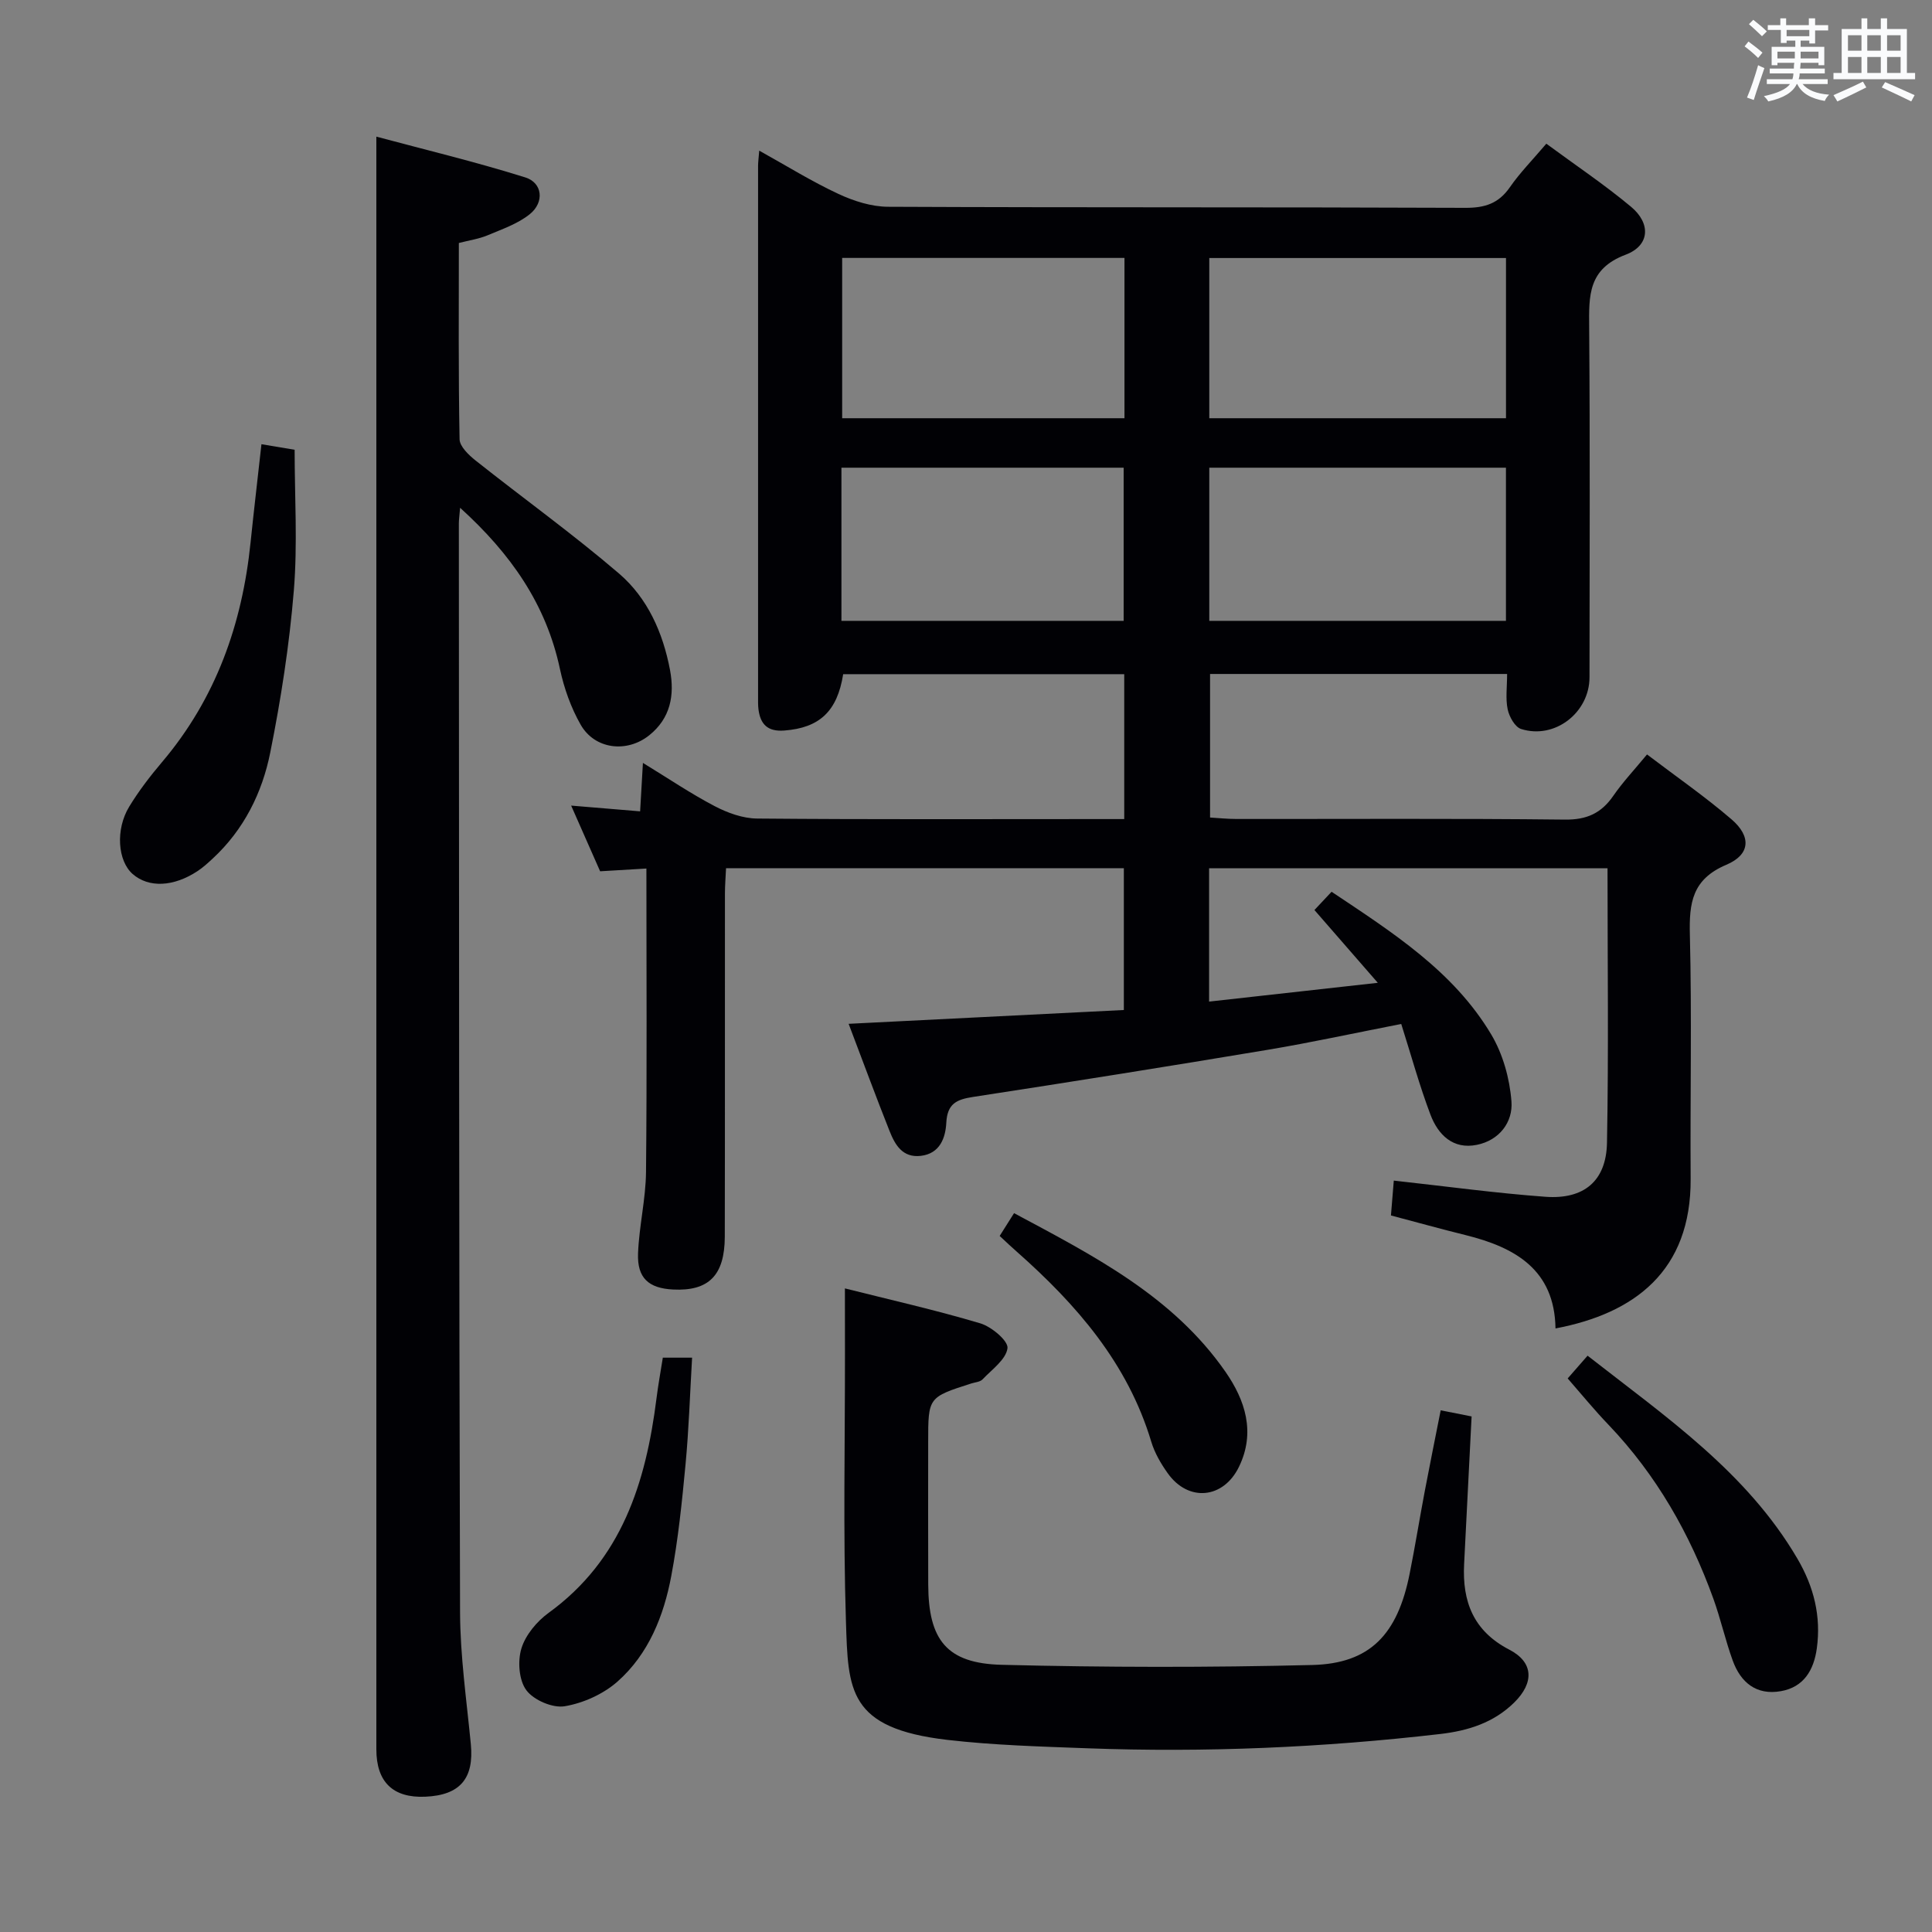 <svg enable-background="new 0 0 400 400" viewBox="0 0 400 400" xmlns="http://www.w3.org/2000/svg"><rect x="0" y="0" width="400" height="400" fill="#808080" stroke="none"/><g fill="#010105"><path d="m341 156.2c6.01 4.57 12.01 8.72 17.51 13.45 4.1 3.53 3.9 7.28-1.09 9.39-7.08 3-7.72 7.88-7.55 14.52.42 16.82.05 33.66.16 50.48.12 19.15-11.68 27.91-27.98 31-.19-12.17-8.35-16.78-18.63-19.33-4.99-1.23-9.94-2.61-15.44-4.06.19-2.29.38-4.69.59-7.22 10.68 1.17 21.01 2.59 31.38 3.35 8.01.59 12.61-3.28 12.76-11.19.35-18.81.11-37.63.11-56.82-27.57 0-54.96 0-82.49 0v27.6c11.42-1.27 22.48-2.5 34.93-3.89-4.92-5.66-8.91-10.24-13.12-15.07 1.1-1.17 2.28-2.43 3.55-3.78 12.62 8.43 25.24 16.44 33.05 29.54 2.42 4.06 3.83 9.14 4.19 13.87.33 4.28-2.5 8.05-7.17 8.99-4.94 1-8.02-2.1-9.59-6.23-2.28-6.01-3.98-12.24-6.06-18.8-9.55 1.86-18.59 3.84-27.7 5.36-20.29 3.39-40.62 6.63-60.96 9.75-3.43.53-5.32 1.4-5.53 5.36-.16 3.05-1.28 6.38-5.29 6.84-3.79.43-5.33-2.31-6.46-5.15-2.87-7.22-5.55-14.51-8.47-22.19 19.34-.97 38.05-1.91 56.98-2.86 0-10.14 0-19.57 0-29.36-27.34 0-54.59 0-82.36 0-.08 1.8-.23 3.55-.23 5.3-.02 23.66.02 47.32-.03 70.98-.02 8.04-3.34 11.33-10.73 10.95-5.04-.26-7.43-2.38-7.23-7.49.22-5.63 1.59-11.22 1.65-16.83.21-20.81.08-41.62.08-62.84-3.17.19-6.24.37-9.58.57-1.88-4.27-3.73-8.46-6-13.6 5.2.43 9.54.79 14.28 1.19.19-3.31.36-6.22.58-10.03 5.27 3.22 9.91 6.37 14.85 8.95 2.67 1.4 5.84 2.55 8.8 2.57 23.49.21 46.99.11 70.48.11h5.52c0-10.33 0-19.96 0-30-19.46 0-38.83 0-58.19 0-1.22 7.73-4.93 11.12-12.2 11.67-3.43.26-4.94-1.28-5.34-4.4-.1-.82-.08-1.66-.08-2.5 0-36.66 0-73.32 0-109.97 0-.81.12-1.62.24-3.19 5.71 3.17 10.9 6.4 16.4 8.96 3.17 1.48 6.84 2.65 10.3 2.66 39.82.18 79.65.05 119.47.22 4.06.02 6.9-.89 9.24-4.26 2.07-2.99 4.66-5.62 7.55-9.02 5.95 4.39 11.99 8.43 17.54 13.06 4.14 3.45 3.91 8.03-1.11 9.92-7.83 2.95-7.61 8.52-7.56 15.02.19 24.16.09 48.32.07 72.48-.01 7.32-7.2 12.91-14.16 10.7-1.27-.4-2.46-2.53-2.78-4.06-.47-2.22-.12-4.62-.12-7.33-20.59 0-40.83 0-61.5 0v29.72c1.68.1 3.58.3 5.49.3 22.66.02 45.32-.13 67.98.13 4.52.05 7.51-1.31 10-4.9 1.94-2.82 4.33-5.36 7-8.59zm-29.2-102.78c-20.83 0-41.18 0-61.43 0v33.17h61.43c0-11.22 0-22.02 0-33.17zm-.01 43.41c-20.78 0-41.11 0-61.42 0v31.71h61.42c0-10.67 0-20.95 0-31.71zm-78.98-43.43c-19.82 0-39.17 0-58.45 0v33.19h58.45c0-11.2 0-22 0-33.19zm-58.6 75.14h58.43c0-10.79 0-21.19 0-31.71-19.63 0-38.96 0-58.43 0z"/><path d="m95.26 105.13c-.14 1.71-.26 2.48-.26 3.25.05 75.13.02 150.26.25 225.4.03 9.11 1.35 18.23 2.23 27.32.69 7.09-2.21 10.58-9.43 10.89-6.68.29-10.13-3.03-10.13-9.81 0-101.62 0-203.24 0-304.86 0-9.28 0-18.57 0-29.03 10.02 2.69 20.53 5.21 30.83 8.44 3.59 1.12 4 5.14.94 7.61-2.48 2-5.74 3.11-8.75 4.38-1.79.75-3.78 1.03-5.94 1.59 0 13.67-.11 27.15.15 40.63.03 1.5 1.89 3.27 3.31 4.4 9.88 7.84 20.15 15.22 29.72 23.42 5.9 5.07 9.08 12.24 10.54 19.96.98 5.23.1 9.98-4.3 13.51-4.63 3.71-11.28 2.93-14.2-2.19-2.01-3.52-3.44-7.55-4.29-11.53-2.85-13.38-10.13-23.82-20.67-33.38z"/><path d="m174.93 266.75c9.21 2.32 18.71 4.46 28.02 7.23 2.33.69 5.82 3.63 5.64 5.14-.29 2.34-3.22 4.41-5.17 6.47-.51.53-1.52.59-2.32.84-8.93 2.86-8.93 2.86-8.93 12.14 0 9.83-.03 19.66.01 29.49.04 11.46 3.81 16.33 15.19 16.62 21.43.54 42.89.57 64.32.04 11.98-.3 17.65-6.32 20.16-18.89 1.14-5.7 2.06-11.43 3.14-17.14 1.05-5.53 2.17-11.04 3.29-16.7 2.16.43 4.08.81 6.4 1.27-.51 10.15-1.02 20.36-1.55 30.57-.4 7.76 1.92 13.86 9.35 17.71 5.07 2.62 5.16 6.87 1.03 10.94-4.25 4.19-9.54 5.85-15.27 6.52-24.33 2.82-48.74 3.87-73.22 2.96-9.62-.36-19.28-.63-28.83-1.73-20.68-2.4-20.59-10.31-21.05-24.62-.59-18.47-.18-36.98-.2-55.47-.01-4.27-.01-8.54-.01-13.39z"/><path d="m54.13 91.97c2.42.4 4.38.73 6.87 1.15 0 9.72.63 19.52-.17 29.21-.92 11.21-2.66 22.4-4.87 33.44-1.67 8.38-5.48 16.04-11.96 22.02-.97.9-1.97 1.81-3.07 2.54-4.99 3.31-10.15 3.52-13.46.63-3.09-2.7-3.61-9.19-.72-13.95 1.98-3.25 4.33-6.32 6.8-9.23 11.15-13.16 16.6-28.56 18.33-45.5.68-6.58 1.46-13.16 2.25-20.31z"/><path d="m324.57 285.39c1.54-1.76 2.71-3.1 4.12-4.71 16.29 12.73 32.95 24.12 43.44 42.02 3.41 5.82 4.94 11.93 4.02 18.6-.62 4.46-2.68 8.01-7.45 8.84-5.06.89-8.31-1.79-9.96-6.34-1.52-4.2-2.49-8.59-4-12.79-4.85-13.43-11.78-25.62-21.71-36.02-2.87-2.98-5.5-6.21-8.46-9.6z"/><path d="m137.23 281.09h6.06c-.44 7.53-.67 14.8-1.35 22.02-.73 7.75-1.52 15.54-2.96 23.18-1.55 8.26-4.69 16.15-11.11 21.84-2.93 2.6-7.09 4.48-10.95 5.13-2.49.42-6.41-1.26-7.94-3.31-1.55-2.07-1.83-6.02-1.03-8.65.85-2.79 3.19-5.6 5.63-7.37 15.16-11 20.14-26.97 22.34-44.41.34-2.75.85-5.5 1.31-8.43z"/><path d="m206.97 255.89c1.08-1.72 1.87-2.96 2.98-4.72 16.38 8.78 32.85 17.14 43.76 32.83 4.08 5.87 6.29 12.53 2.8 19.7-3.22 6.62-10.46 7.32-14.73 1.34-1.43-2-2.73-4.24-3.43-6.57-4.88-16.23-15.46-28.37-27.8-39.29-1.12-.97-2.19-2-3.58-3.29z"/></g><path d="m361.2 9.6.8-1c.9.7 1.9 1.4 2.9 2.3l-.9 1.1c-1-1-2-1.8-2.8-2.4zm.5 10.6c.9-2.1 1.6-4.3 2.3-6.7.4.2.8.4 1.3.6-.7 2.1-1.5 4.3-2.2 6.6zm.4-15.2.9-.9c1 .8 2 1.6 2.8 2.4l-1 1c-.9-.9-1.8-1.7-2.7-2.5zm12.5-1.2h1.2v1.4h2.7v1.1h-2.7v2.7h-1.2v-.6h-1.8v1.3h4.9v3.8h-1.2v-.5h-3.7c0 .4-.1.9-.1 1.2h5.1v1h-5.2c0 .5-.1.9-.2 1.2h6v1h-5.2c1.1 1.3 2.9 2 5.5 2.2-.4.4-.7.8-.9 1.3-2.9-.5-4.8-1.6-5.7-3.5h-.1c-.8 1.7-2.7 2.9-5.9 3.6-.2-.4-.6-.8-.9-1.1 2.8-.6 4.6-1.4 5.4-2.5h-4.8v-1h5.3c.1-.3.2-.7.2-1.2h-4.9v-1h5c0-.4 0-.8.1-1.2h-3.5v.5h-1.2v-3.8h4.9v-1.3h-1.8v.5h-1.2v-2.7h-2.7v-1h2.6v-1.4h1.2v1.4h4.7v-1.4zm-6.6 8.3h3.6c0-.4 0-.9 0-1.4h-3.6zm1.9-4.6h4.7v-1.3h-4.7zm6.6 3.2h-3.7v1.4h3.7z" fill="#fafbfc"/><path d="m385.3 3.8h1.3v2.2h2.8v-2.2h1.3v2.2h4.1v9.1h1.7v1.3h-16.9v-1.3h1.7v-9.1h4.1v-2.2zm.4 13.1.7 1.2c-1.8.9-3.8 1.9-6 2.9-.2-.4-.5-.8-.8-1.3 2.3-1 4.3-1.9 6.1-2.8zm-3.1-6.4h2.8v-3.2h-2.8zm0 4.6h2.8v-3.3h-2.8zm4-4.6h2.8v-3.2h-2.8zm0 4.6h2.8v-3.3h-2.8zm3.7 1.9c2.1.9 4.1 1.8 6.1 2.7l-.7 1.3c-2.2-1.1-4.2-2-6.1-2.9zm3.2-9.7h-2.8v3.2h2.8zm-2.8 7.8h2.8v-3.3h-2.8z" fill="#fafbfc"/></svg>